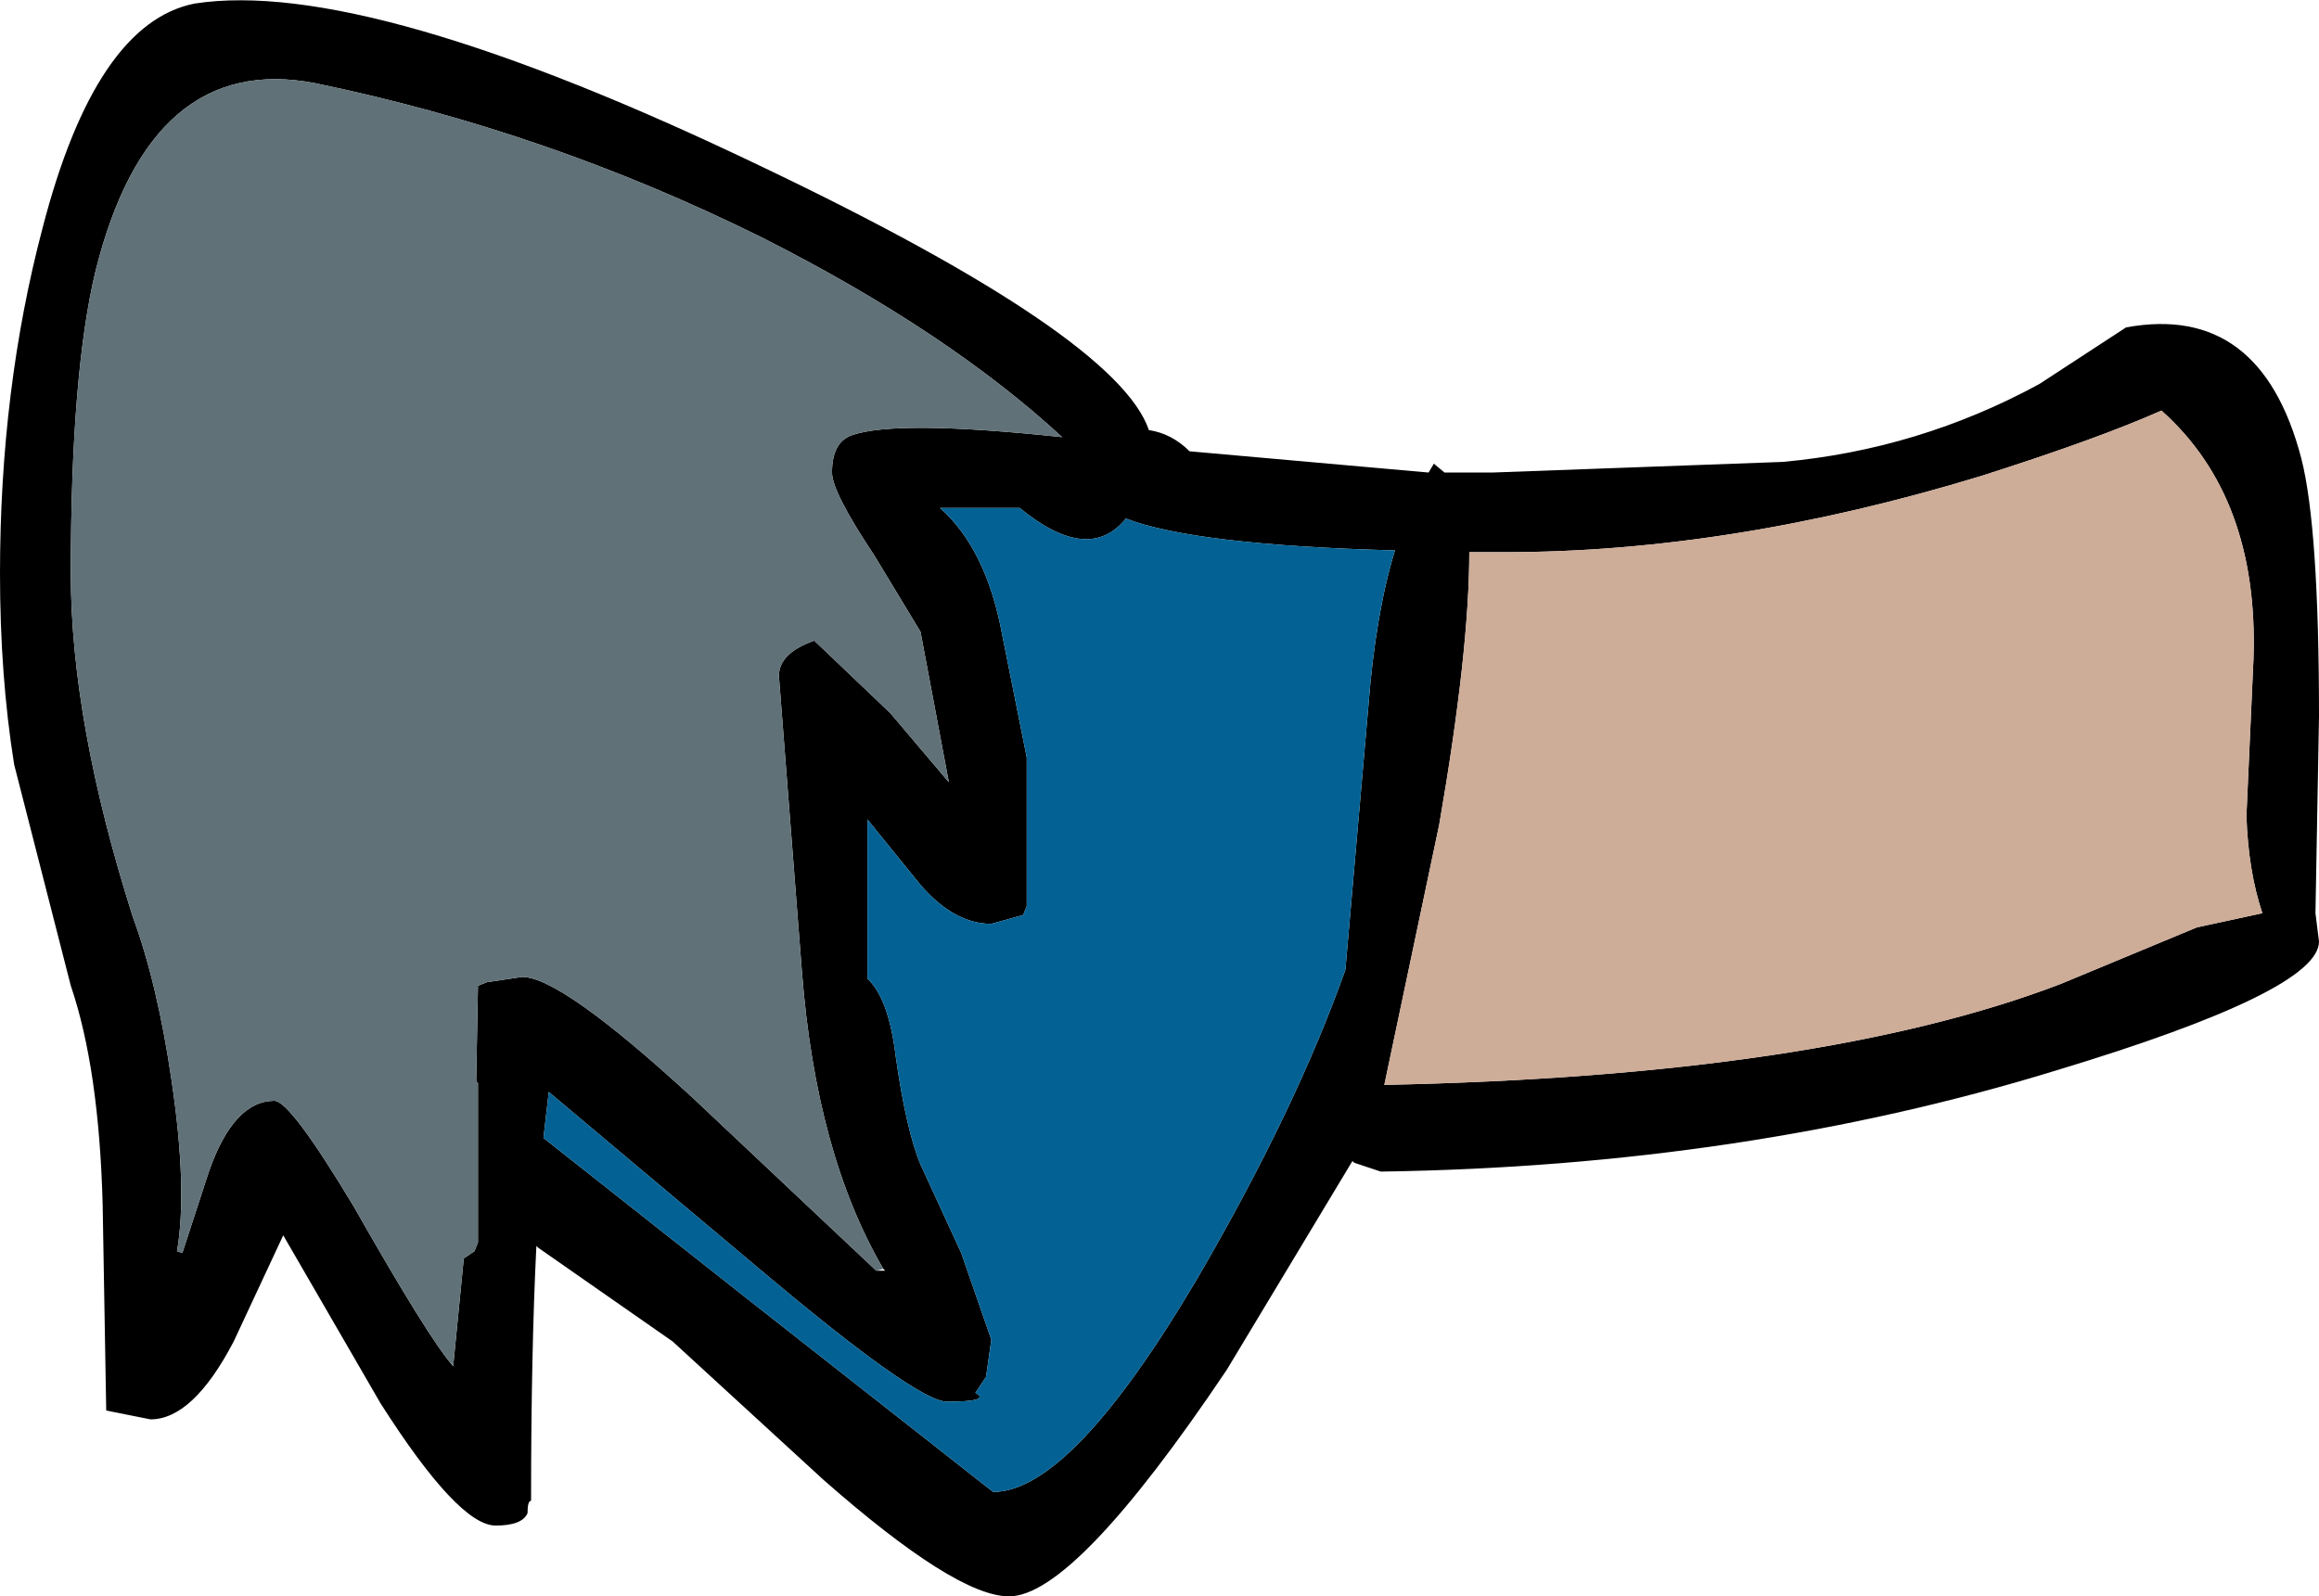 <?xml version="1.0" encoding="UTF-8" standalone="no"?>
<svg xmlns:ffdec="https://www.free-decompiler.com/flash" xmlns:xlink="http://www.w3.org/1999/xlink" ffdec:objectType="shape" height="45.1px" width="65.5px" xmlns="http://www.w3.org/2000/svg">
  <g transform="matrix(1.0, 0.0, 0.0, 1.0, 12.5, 19.1)">
    <path d="M12.45 16.75 Q10.55 13.5 10.15 8.35 L9.5 0.0 Q9.5 -0.65 10.5 -1.0 L12.65 1.05 14.3 3.0 13.5 -1.25 12.2 -3.4 Q11.0 -5.2 11.0 -5.75 11.0 -6.6 11.55 -6.8 12.8 -7.25 17.5 -6.75 14.25 -9.75 9.0 -12.4 2.95 -15.4 -3.6 -16.75 -8.25 -17.65 -9.8 -11.45 -10.5 -8.55 -10.5 -2.9 -10.5 1.3 -8.75 6.8 -8.05 8.7 -7.65 11.45 -7.2 14.5 -7.5 16.25 L-7.35 16.3 -6.6 14.0 Q-5.9 12.0 -4.75 12.0 -4.3 12.0 -2.5 15.0 -0.4 18.7 0.3 19.5 L0.6 16.45 0.9 16.25 1.0 16.0 1.0 11.5 0.95 11.45 1.0 8.75 1.25 8.65 2.25 8.5 Q3.35 8.5 7.05 11.9 L12.25 16.8 12.5 16.8 12.45 16.75 M14.05 -4.75 Q15.35 -3.6 15.8 -1.2 L16.5 2.3 16.5 6.5 16.4 6.75 15.5 7.0 Q14.45 7.0 13.5 5.9 L12.0 4.05 12.0 8.55 Q12.6 9.1 12.8 10.75 13.1 12.85 13.5 13.8 L14.65 16.3 15.5 18.75 15.35 19.8 15.05 20.25 Q15.5 20.5 14.25 20.5 13.4 20.5 8.95 16.75 L3.0 11.75 2.85 13.05 8.55 17.55 15.55 23.05 Q17.75 23.05 21.3 17.05 24.1 12.25 25.5 8.3 L26.15 0.85 Q26.35 -1.75 26.9 -3.55 21.25 -3.7 19.3 -4.45 18.25 -3.15 16.3 -4.75 L14.05 -4.75 M19.95 -6.95 Q20.6 -6.85 21.1 -6.35 L27.85 -5.75 28.0 -6.0 28.3 -5.75 29.65 -5.75 37.85 -6.05 Q41.7 -6.4 45.1 -8.25 L47.55 -9.85 Q51.35 -10.55 52.5 -6.15 53.0 -4.2 53.0 1.15 L52.9 6.7 53.0 7.5 Q53.0 8.9 45.55 11.15 36.75 13.85 26.5 14.0 L25.75 13.75 25.7 13.7 22.15 19.6 Q17.85 26.0 16.0 26.0 14.5 26.0 10.75 22.7 L6.5 18.8 2.7 16.15 2.65 16.1 Q2.5 19.1 2.5 23.3 2.4 23.3 2.4 23.65 2.25 24.0 1.5 24.0 0.45 24.0 -1.75 20.55 L-4.5 15.8 -5.9 18.8 Q-7.05 21.0 -8.25 21.0 L-9.5 20.75 -9.6 14.95 Q-9.7 11.1 -10.5 8.75 L-12.1 2.5 Q-12.5 0.0 -12.5 -2.9 -12.5 -8.1 -11.3 -12.65 -9.8 -18.45 -7.0 -19.0 -2.15 -19.75 9.0 -14.4 19.05 -9.6 19.95 -6.95 M29.0 -3.5 Q29.0 -0.7 28.15 4.2 L26.6 11.55 Q38.9 11.3 45.7 8.7 L49.55 7.1 51.4 6.7 Q51.0 5.5 50.95 3.95 L51.15 -0.5 Q51.3 -5.05 48.55 -7.5 46.75 -6.7 43.45 -5.65 36.4 -3.5 30.0 -3.5 L29.0 -3.5" fill="#000000" fill-rule="evenodd" stroke="none"/>
    <path d="M12.25 16.8 L7.05 11.9 Q3.35 8.5 2.25 8.5 L1.25 8.65 1.0 8.75 0.95 11.45 1.0 11.5 1.0 16.0 0.9 16.25 0.6 16.45 0.3 19.5 Q-0.4 18.7 -2.5 15.0 -4.3 12.0 -4.75 12.0 -5.9 12.0 -6.6 14.0 L-7.35 16.3 -7.5 16.25 Q-7.2 14.5 -7.65 11.45 -8.05 8.7 -8.75 6.8 -10.5 1.3 -10.5 -2.9 -10.5 -8.55 -9.8 -11.45 -8.25 -17.65 -3.6 -16.75 2.95 -15.4 9.0 -12.4 14.25 -9.75 17.5 -6.75 12.8 -7.25 11.55 -6.8 11.0 -6.6 11.0 -5.75 11.0 -5.2 12.2 -3.4 L13.5 -1.25 14.3 3.0 12.65 1.05 10.5 -1.0 Q9.5 -0.65 9.5 0.0 L10.15 8.35 Q10.55 13.5 12.45 16.75 L12.25 16.8" fill="#607178" fill-rule="evenodd" stroke="none"/>
    <path d="M29.0 -3.5 L30.0 -3.5 Q36.4 -3.5 43.45 -5.65 46.75 -6.7 48.55 -7.5 51.3 -5.05 51.15 -0.5 L50.95 3.95 Q51.0 5.5 51.4 6.7 L49.55 7.1 45.7 8.7 Q38.9 11.3 26.6 11.55 L28.15 4.2 Q29.0 -0.7 29.0 -3.5" fill="#cdac98" fill-rule="evenodd" stroke="none"/>
    <path d="M14.05 -4.75 L16.3 -4.75 Q18.25 -3.15 19.3 -4.45 21.25 -3.7 26.9 -3.55 26.35 -1.75 26.15 0.85 L25.5 8.3 Q24.1 12.25 21.3 17.05 17.75 23.05 15.55 23.05 L8.55 17.55 2.85 13.05 3.0 11.75 8.95 16.75 Q13.4 20.5 14.25 20.5 15.5 20.5 15.05 20.25 L15.35 19.8 15.5 18.75 14.65 16.3 13.5 13.8 Q13.1 12.85 12.8 10.75 12.6 9.1 12.0 8.55 L12.0 4.05 13.5 5.9 Q14.45 7.0 15.5 7.0 L16.4 6.75 16.5 6.5 16.5 2.3 15.8 -1.2 Q15.35 -3.6 14.05 -4.75" fill="#046193" fill-rule="evenodd" stroke="none"/>
  </g>
</svg>
